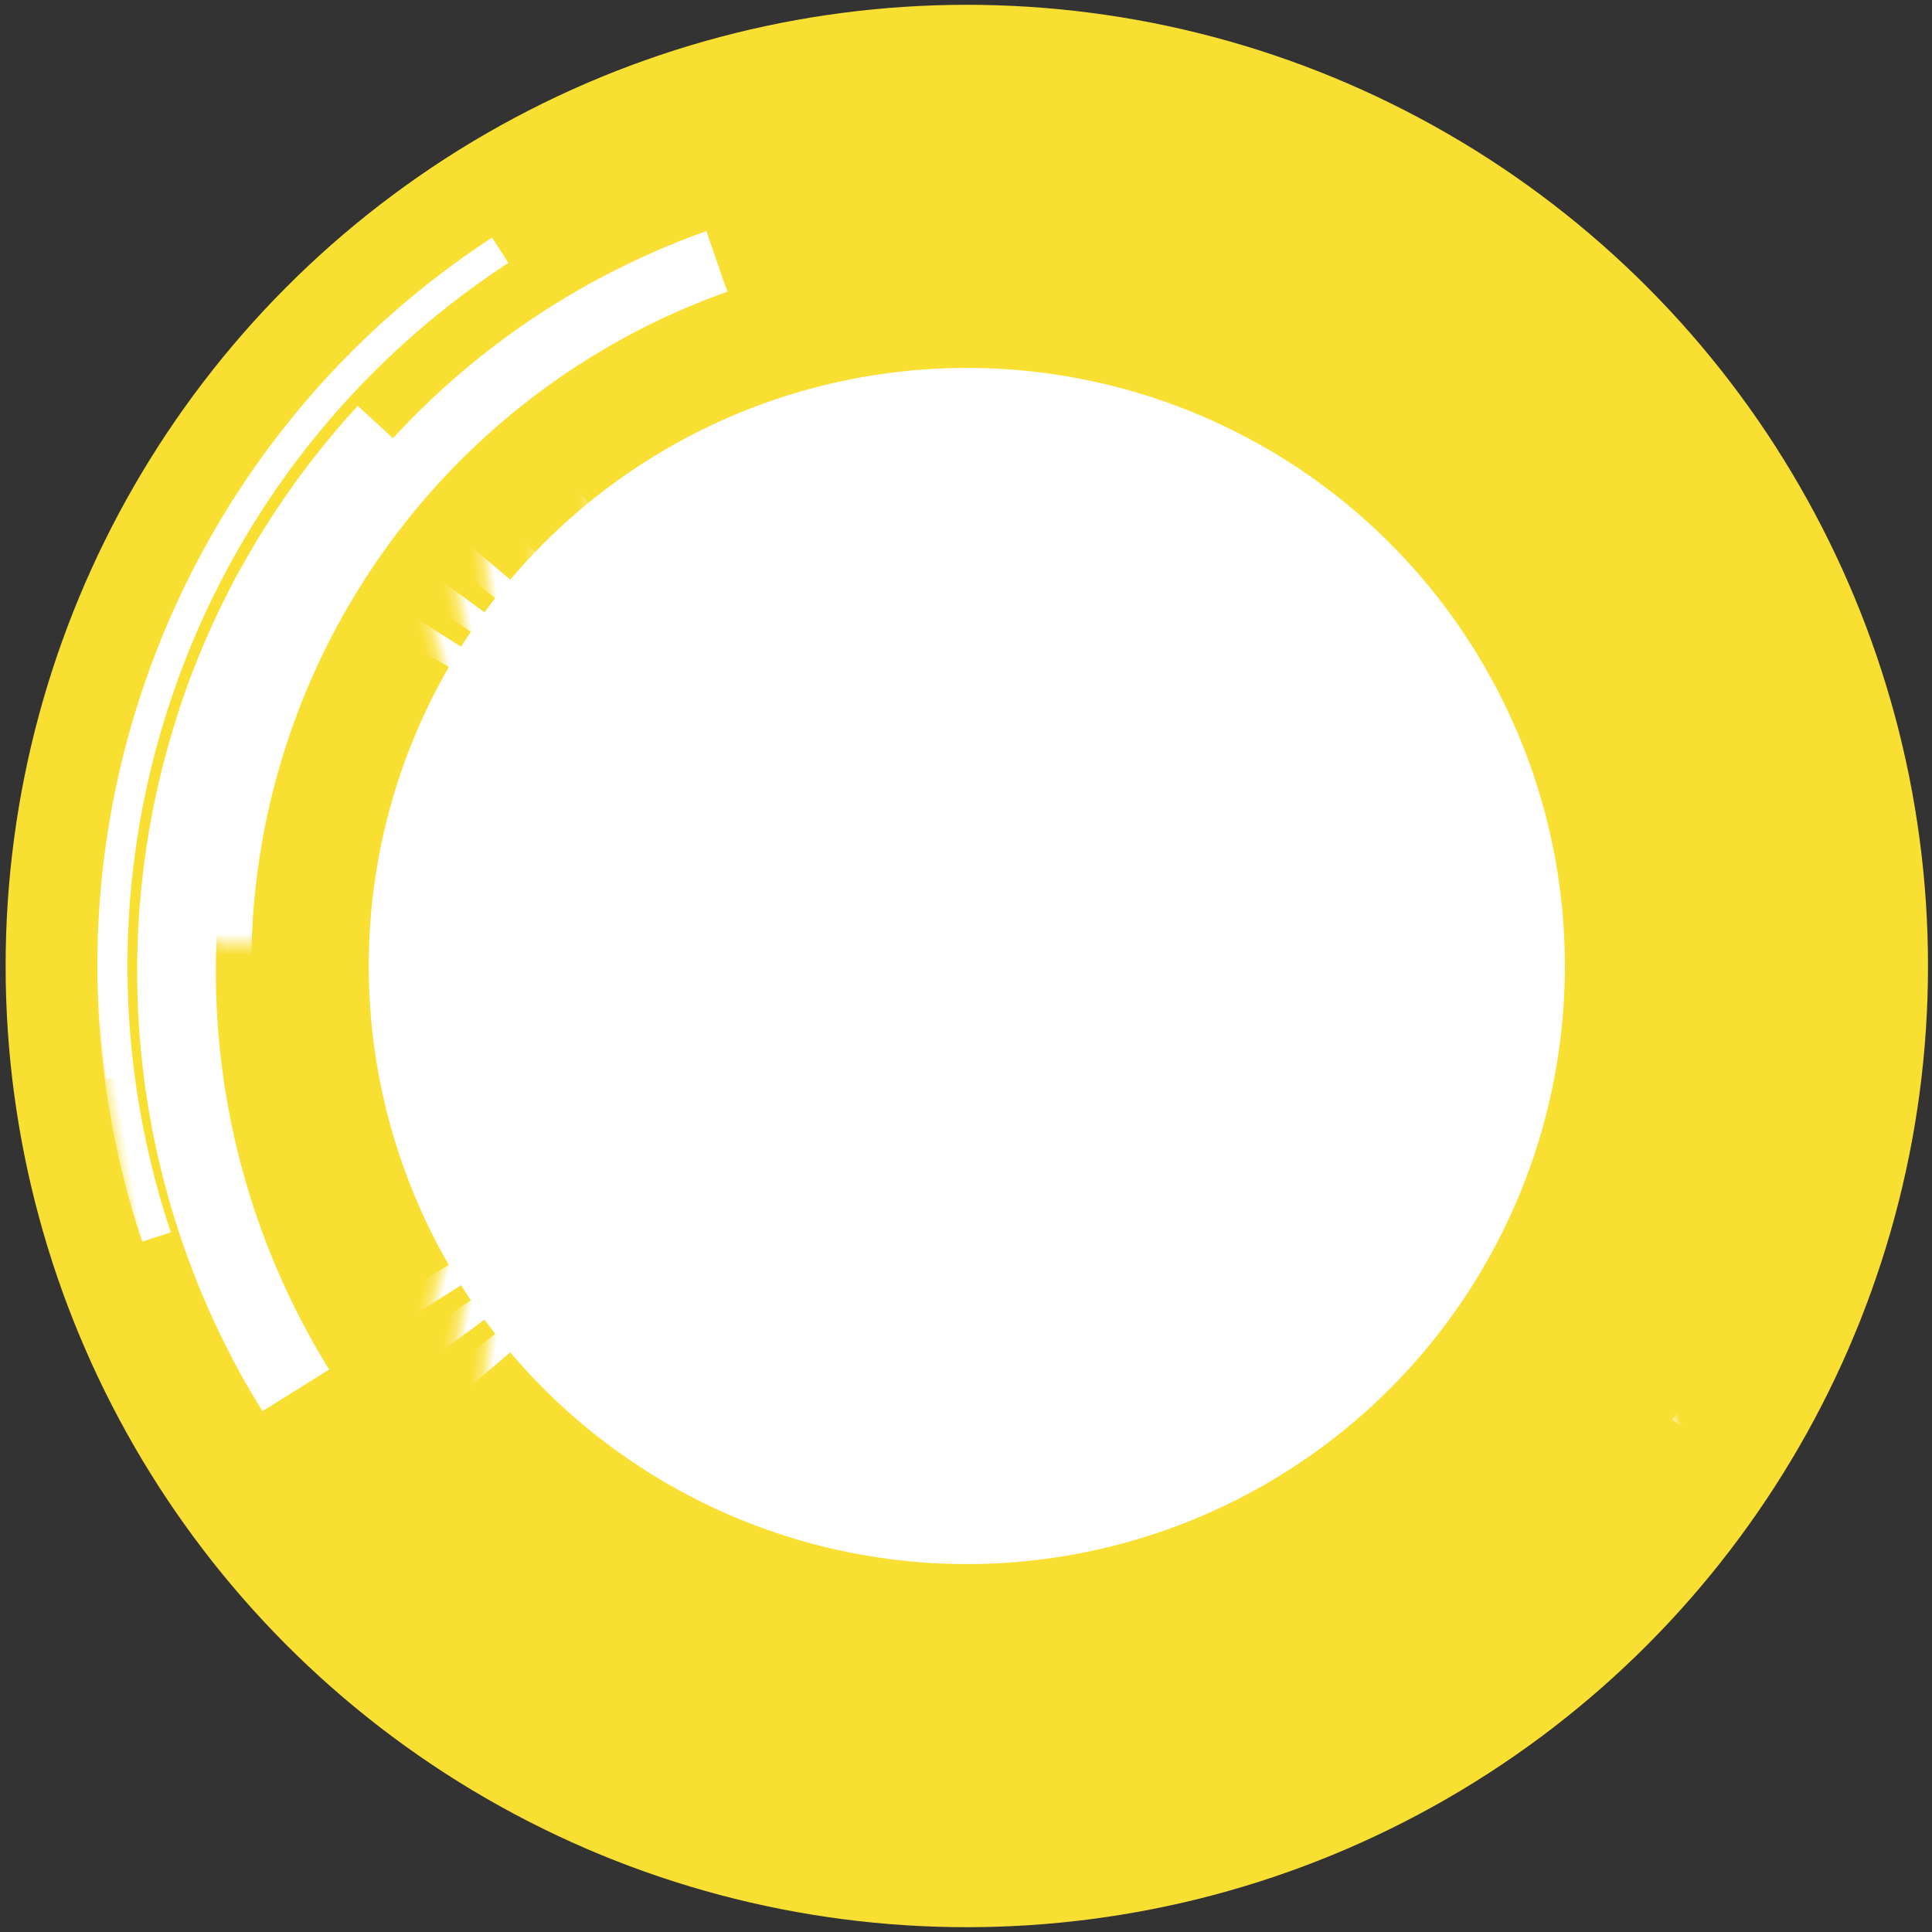 <svg xmlns="http://www.w3.org/2000/svg" xmlns:xlink="http://www.w3.org/1999/xlink" width="180" height="180" viewBox="0 0 180 180">
    <rect x="0" y="0" width="180" height="180" fill="#333333" stroke="none"/>
    <defs>
        <circle id="aa" cx="89.552" cy="89.552" r="89.552"/>
        <circle id="a" cx="147.512" cy="147.512" r="49.751"/>
        <mask id="ac" width="107.697" height="107.697" x="-4.097" y="-4.097">
            <path fill="#fff" d="M93.664 93.664h107.697v107.697H93.664z"/>
            <use xlink:href="#a"/>
        </mask>
        <circle id="b" cx="147.512" cy="147.512" r="49.751"/>
        <mask id="ad" width="107.697" height="107.697" x="-4.097" y="-4.097">
            <path fill="#fff" d="M93.664 93.664h107.697v107.697H93.664z"/>
            <use xlink:href="#b"/>
        </mask>
        <circle id="c" cx="147.512" cy="147.512" r="49.751"/>
        <mask id="ae" width="107.697" height="107.697" x="-4.097" y="-4.097">
            <path fill="#fff" d="M93.664 93.664h107.697v107.697H93.664z"/>
            <use xlink:href="#c"/>
        </mask>
        <circle id="d" cx="147.512" cy="147.512" r="49.751"/>
        <mask id="af" width="111.209" height="111.209" x="-5.853" y="-5.853">
            <path fill="#fff" d="M91.908 91.908h111.209v111.209H91.908z"/>
            <use xlink:href="#d"/>
        </mask>
        <circle id="e" cx="147.512" cy="147.512" r="49.751"/>
        <mask id="ag" width="111.209" height="111.209" x="-5.853" y="-5.853">
            <path fill="#fff" d="M91.908 91.908h111.209v111.209H91.908z"/>
            <use xlink:href="#e"/>
        </mask>
        <circle id="f" cx="147.512" cy="147.512" r="49.751"/>
        <mask id="ah" width="111.209" height="111.209" x="-5.853" y="-5.853">
            <path fill="#fff" d="M91.908 91.908h111.209v111.209H91.908z"/>
            <use xlink:href="#f"/>
        </mask>
        <circle id="g" cx="147.512" cy="147.512" r="49.751"/>
        <mask id="ai" width="111.209" height="111.209" x="-5.853" y="-5.853">
            <path fill="#fff" d="M91.908 91.908h111.209v111.209H91.908z"/>
            <use xlink:href="#g"/>
        </mask>
        <circle id="h" cx="147.512" cy="147.512" r="49.751"/>
        <mask id="aj" width="108.282" height="108.282" x="-4.39" y="-4.39">
            <path fill="#fff" d="M93.371 93.371h108.282v108.282H93.371z"/>
            <use xlink:href="#h"/>
        </mask>
        <circle id="i" cx="147.512" cy="147.512" r="49.751"/>
        <mask id="ak" width="108.282" height="108.282" x="-4.39" y="-4.39">
            <path fill="#fff" d="M93.371 93.371h108.282v108.282H93.371z"/>
            <use xlink:href="#i"/>
        </mask>
        <circle id="j" cx="147.512" cy="147.512" r="49.751"/>
        <mask id="al" width="108.282" height="108.282" x="-4.39" y="-4.39">
            <path fill="#fff" d="M93.371 93.371h108.282v108.282H93.371z"/>
            <use xlink:href="#j"/>
        </mask>
        <circle id="k" cx="147.512" cy="147.512" r="49.751"/>
        <mask id="am" width="108.282" height="108.282" x="-4.39" y="-4.39">
            <path fill="#fff" d="M93.371 93.371h108.282v108.282H93.371z"/>
            <use xlink:href="#k"/>
        </mask>
        <circle id="l" cx="147.512" cy="147.512" r="49.751"/>
        <mask id="an" width="105.356" height="105.356" x="-2.927" y="-2.927">
            <path fill="#fff" d="M94.835 94.835h105.356v105.356H94.835z"/>
            <use xlink:href="#l"/>
        </mask>
        <circle id="m" cx="147.512" cy="147.512" r="49.751"/>
        <mask id="ao" width="105.356" height="105.356" x="-2.927" y="-2.927">
            <path fill="#fff" d="M94.835 94.835h105.356v105.356H94.835z"/>
            <use xlink:href="#m"/>
        </mask>
        <circle id="n" cx="147.512" cy="147.512" r="49.751"/>
        <mask id="ap" width="104.185" height="104.185" x="-2.341" y="-2.341">
            <path fill="#fff" d="M95.42 95.42h104.185v104.185H95.42z"/>
            <use xlink:href="#n"/>
        </mask>
        <circle id="o" cx="147.512" cy="147.512" r="49.751"/>
        <mask id="aq" width="105.356" height="105.356" x="-2.927" y="-2.927">
            <path fill="#fff" d="M94.835 94.835h105.356v105.356H94.835z"/>
            <use xlink:href="#o"/>
        </mask>
        <circle id="p" cx="91.542" cy="91.542" r="59.701"/>
        <mask id="ar" width="125.283" height="125.283" x="-2.94" y="-2.94">
            <path fill="#fff" d="M28.901 28.901h125.283v125.283H28.901z"/>
            <use xlink:href="#p"/>
        </mask>
        <circle id="q" cx="91.542" cy="91.542" r="59.701"/>
        <mask id="as" width="131.162" height="131.162" x="-5.88" y="-5.88">
            <path fill="#fff" d="M25.961 25.961h131.162v131.162H25.961z"/>
            <use xlink:href="#q"/>
        </mask>
        <circle id="r" cx="91.542" cy="91.542" r="59.701"/>
        <mask id="at" width="131.162" height="131.162" x="-5.88" y="-5.88">
            <path fill="#fff" d="M25.961 25.961h131.162v131.162H25.961z"/>
            <use xlink:href="#r"/>
        </mask>
        <circle id="s" cx="91.542" cy="91.542" r="59.701"/>
        <mask id="au" width="131.162" height="131.162" x="-5.88" y="-5.88">
            <path fill="#fff" d="M25.961 25.961h131.162v131.162H25.961z"/>
            <use xlink:href="#s"/>
        </mask>
        <circle id="t" cx="91.542" cy="91.542" r="59.701"/>
        <mask id="av" width="131.162" height="131.162" x="-5.88" y="-5.88">
            <path fill="#fff" d="M25.961 25.961h131.162v131.162H25.961z"/>
            <use xlink:href="#t"/>
        </mask>
        <circle id="u" cx="91.542" cy="91.542" r="59.701"/>
        <mask id="aw" width="131.162" height="131.162" x="-5.88" y="-5.88">
            <path fill="#fff" d="M25.961 25.961h131.162v131.162H25.961z"/>
            <use xlink:href="#u"/>
        </mask>
        <circle id="v" cx="91.542" cy="91.542" r="59.701"/>
        <mask id="ax" width="131.162" height="131.162" x="-5.88" y="-5.88">
            <path fill="#fff" d="M25.961 25.961h131.162v131.162H25.961z"/>
            <use xlink:href="#v"/>
        </mask>
        <circle id="w" cx="91.542" cy="91.542" r="59.701"/>
        <mask id="ay" width="131.162" height="131.162" x="-5.88" y="-5.88">
            <path fill="#fff" d="M25.961 25.961h131.162v131.162H25.961z"/>
            <use xlink:href="#w"/>
        </mask>
        <circle id="x" cx="91.542" cy="91.542" r="59.701"/>
        <mask id="az" width="131.162" height="131.162" x="-5.88" y="-5.88">
            <path fill="#fff" d="M25.961 25.961h131.162v131.162H25.961z"/>
            <use xlink:href="#x"/>
        </mask>
        <circle id="y" cx="92.04" cy="92.04" r="63.184"/>
        <mask id="aA" width="131.072" height="131.072" x="-2.352" y="-2.352">
            <path fill="#fff" d="M26.504 26.504h131.072v131.072H26.504z"/>
            <use xlink:href="#y"/>
        </mask>
        <circle id="z" cx="91.542" cy="91.542" r="64.677"/>
        <mask id="aB" width="131.705" height="131.705" x="-1.176" y="-1.176">
            <path fill="#fff" d="M25.69 25.69h131.705v131.705H25.69z"/>
            <use xlink:href="#z"/>
        </mask>
        <circle id="A" cx="91.542" cy="91.542" r="64.677"/>
        <mask id="aC" width="131.705" height="131.705" x="-1.176" y="-1.176">
            <path fill="#fff" d="M25.69 25.69h131.705v131.705H25.69z"/>
            <use xlink:href="#A"/>
        </mask>
        <circle id="B" cx="91.542" cy="91.542" r="64.677"/>
        <mask id="aD" width="131.158" height="131.158" x="-.902" y="-.902">
            <path fill="#fff" d="M25.963 25.963h131.158v131.158H25.963z"/>
            <use xlink:href="#B"/>
        </mask>
        <circle id="C" cx="91.542" cy="91.542" r="62.687"/>
        <mask id="aE" width="127.117" height="127.117" x="-.872" y="-.872">
            <path fill="#fff" d="M27.984 27.984h127.117v127.117H27.984z"/>
            <use xlink:href="#C"/>
        </mask>
        <circle id="D" cx="92.04" cy="92.04" r="60.199"/>
        <mask id="aF" width="122.068" height="122.068" x="-.835" y="-.835">
            <path fill="#fff" d="M31.006 31.006h122.068v122.068H31.006z"/>
            <use xlink:href="#D"/>
        </mask>
        <circle id="E" cx="147.512" cy="147.512" r="69.652"/>
        <mask id="aG" width="145.274" height="145.274" x="-2.985" y="-2.985">
            <path fill="#fff" d="M74.876 74.876H220.15V220.15H74.876z"/>
            <use xlink:href="#E"/>
        </mask>
        <circle id="F" cx="148.01" cy="148.01" r="74.129"/>
        <mask id="aH" width="155.59" height="155.59" x="-3.666" y="-3.666">
            <path fill="#fff" d="M70.215 70.215h155.59v155.59H70.215z"/>
            <use xlink:href="#F"/>
        </mask>
        <circle id="G" cx="148.01" cy="148.01" r="74.129"/>
        <mask id="aI" width="155.59" height="155.59" x="-3.666" y="-3.666">
            <path fill="#fff" d="M70.215 70.215h155.59v155.59H70.215z"/>
            <use xlink:href="#G"/>
        </mask>
        <circle id="H" cx="147.512" cy="147.512" r="79.602"/>
        <mask id="aJ" width="162.007" height="162.007" x="-1.401" y="-1.401">
            <path fill="#fff" d="M66.509 66.509h162.007v162.007H66.509z"/>
            <use xlink:href="#H"/>
        </mask>
        <circle id="I" cx="105.473" cy="105.473" r="74.129"/>
        <mask id="aK" width="158.733" height="158.733" x="-5.237" y="-5.237">
            <path fill="#fff" d="M26.106 26.106h158.733v158.733H26.106z"/>
            <use xlink:href="#I"/>
        </mask>
        <circle id="J" cx="105.473" cy="105.473" r="74.129"/>
        <mask id="aL" width="158.733" height="158.733" x="-5.237" y="-5.237">
            <path fill="#fff" d="M26.106 26.106h158.733v158.733H26.106z"/>
            <use xlink:href="#J"/>
        </mask>
        <circle id="K" cx="105.473" cy="105.473" r="74.129"/>
        <mask id="aM" width="158.733" height="158.733" x="-5.237" y="-5.237">
            <path fill="#fff" d="M26.106 26.106h158.733v158.733H26.106z"/>
            <use xlink:href="#K"/>
        </mask>
        <circle id="L" cx="105.473" cy="104.478" r="74.129"/>
        <mask id="aN" width="158.733" height="158.733" x="-5.237" y="-5.237">
            <path fill="#fff" d="M26.106 25.111h158.733v158.733H26.106z"/>
            <use xlink:href="#L"/>
        </mask>
        <circle id="M" cx="105.473" cy="105.473" r="74.129"/>
        <mask id="aO" width="158.733" height="158.733" x="-5.237" y="-5.237">
            <path fill="#fff" d="M26.106 26.106h158.733v158.733H26.106z"/>
            <use xlink:href="#M"/>
        </mask>
        <circle id="N" cx="105.473" cy="105.473" r="74.129"/>
        <mask id="aP" width="153.496" height="153.496" x="-2.618" y="-2.618">
            <path fill="#fff" d="M28.725 28.725h153.496v153.496H28.725z"/>
            <use xlink:href="#N"/>
        </mask>
        <circle id="O" cx="105.473" cy="105.473" r="74.129"/>
        <mask id="aQ" width="153.496" height="153.496" x="-2.618" y="-2.618">
            <path fill="#fff" d="M28.725 28.725h153.496v153.496H28.725z"/>
            <use xlink:href="#O"/>
        </mask>
        <circle id="P" cx="105.473" cy="105.473" r="74.129"/>
        <mask id="aR" width="153.496" height="153.496" x="-2.618" y="-2.618">
            <path fill="#fff" d="M28.725 28.725h153.496v153.496H28.725z"/>
            <use xlink:href="#P"/>
        </mask>
        <circle id="Q" cx="105.473" cy="105.473" r="74.129"/>
        <mask id="aS" width="153.496" height="153.496" x="-2.618" y="-2.618">
            <path fill="#fff" d="M28.725 28.725h153.496v153.496H28.725z"/>
            <use xlink:href="#Q"/>
        </mask>
        <circle id="R" cx="105.473" cy="105.473" r="74.129"/>
        <mask id="aT" width="158.733" height="158.733" x="-5.237" y="-5.237">
            <path fill="#fff" d="M26.106 26.106h158.733v158.733H26.106z"/>
            <use xlink:href="#R"/>
        </mask>
        <circle id="S" cx="105.473" cy="105.473" r="74.129"/>
        <mask id="aU" width="153.496" height="153.496" x="-2.618" y="-2.618">
            <path fill="#fff" d="M28.725 28.725h153.496v153.496H28.725z"/>
            <use xlink:href="#S"/>
        </mask>
        <circle id="T" cx="112.438" cy="112.438" r="79.602"/>
        <mask id="aV" width="161.822" height="161.822" x="-1.309" y="-1.309">
            <path fill="#fff" d="M31.527 31.527h161.822v161.822H31.527z"/>
            <use xlink:href="#T"/>
        </mask>
        <circle id="U" cx="112.438" cy="112.438" r="79.602"/>
        <mask id="aW" width="161.822" height="161.822" x="-1.309" y="-1.309">
            <path fill="#fff" d="M31.527 31.527h161.822v161.822H31.527z"/>
            <use xlink:href="#U"/>
        </mask>
        <circle id="V" cx="112.438" cy="112.438" r="79.602"/>
        <mask id="aX" width="161.822" height="161.822" x="-1.309" y="-1.309">
            <path fill="#fff" d="M31.527 31.527h161.822v161.822H31.527z"/>
            <use xlink:href="#V"/>
        </mask>
        <circle id="W" cx="112.438" cy="112.438" r="79.602"/>
        <mask id="aY" width="161.822" height="161.822" x="-1.309" y="-1.309">
            <path fill="#fff" d="M31.527 31.527h161.822v161.822H31.527z"/>
            <use xlink:href="#W"/>
        </mask>
        <circle id="X" cx="112.438" cy="112.438" r="79.602"/>
        <mask id="aZ" width="161.822" height="161.822" x="-1.309" y="-1.309">
            <path fill="#fff" d="M31.527 31.527h161.822v161.822H31.527z"/>
            <use xlink:href="#X"/>
        </mask>
        <circle id="Y" cx="112.438" cy="112.438" r="79.602"/>
        <mask id="ba" width="161.822" height="161.822" x="-1.309" y="-1.309">
            <path fill="#fff" d="M31.527 31.527h161.822v161.822H31.527z"/>
            <use xlink:href="#Y"/>
        </mask>
        <circle id="Z" cx="112.438" cy="112.438" r="79.602"/>
        <mask id="bb" width="161.822" height="161.822" x="-1.309" y="-1.309">
            <path fill="#fff" d="M31.527 31.527h161.822v161.822H31.527z"/>
            <use xlink:href="#Z"/>
        </mask>
    </defs>
    <g fill="none" fill-rule="evenodd" transform="translate(.524 .448)">
        <mask id="ab" fill="#fff">
            <use xlink:href="#aa"/>
        </mask>
        <use fill="#FADF33" xlink:href="#aa"/>
        <g mask="url(#ab)">
            <g transform="translate(-57.96 -57.96)">
                <circle cx="147.512" cy="147.512" r="55.721" fill="#FFF"/>
                <use fill-rule="nonzero" stroke="#FFF" stroke-dasharray="4.39,321.92" stroke-width="8.194" mask="url(#ac)" transform="rotate(-175 147.512 147.512)" xlink:href="#a"/>
                <use fill-rule="nonzero" stroke="#FFF" stroke-dasharray="4.39,321.92" stroke-width="8.194" mask="url(#ad)" transform="rotate(-168 147.512 147.512)" xlink:href="#b"/>
                <use fill-rule="nonzero" stroke="#FFF" stroke-dasharray="4.39,321.92" stroke-width="8.194" mask="url(#ae)" transform="rotate(-161 147.512 147.512)" xlink:href="#c"/>
                <use fill-rule="nonzero" stroke="#FFF" stroke-dasharray="2.049,321.92" stroke-width="11.706" mask="url(#af)" transform="rotate(-157 147.512 147.512)" xlink:href="#d"/>
                <use fill-rule="nonzero" stroke="#FFF" stroke-dasharray="2.049,321.92" stroke-width="11.706" mask="url(#ag)" transform="rotate(-153 147.512 147.512)" xlink:href="#e"/>
                <use fill-rule="nonzero" stroke="#FFF" stroke-dasharray="2.049,321.92" stroke-width="11.706" mask="url(#ah)" transform="rotate(-149 147.512 147.512)" xlink:href="#f"/>
                <use fill-rule="nonzero" stroke="#FFF" stroke-dasharray="2.049,321.92" stroke-width="11.706" mask="url(#ai)" transform="rotate(-145 147.512 147.512)" xlink:href="#g"/>
                <use fill-rule="nonzero" stroke="#FFF" stroke-dasharray="4.682,310.214" stroke-width="8.78" mask="url(#aj)" transform="rotate(-30 147.512 147.512)" xlink:href="#h"/>
                <use fill-rule="nonzero" stroke="#FFF" stroke-dasharray="4.682,310.214" stroke-width="8.78" mask="url(#ak)" transform="rotate(-20 147.512 147.512)" xlink:href="#i"/>
                <use fill-rule="nonzero" stroke="#FFF" stroke-dasharray="8.78,295.581" stroke-width="8.78" mask="url(#al)" transform="rotate(-5 147.512 147.512)" xlink:href="#j"/>
                <use fill-rule="nonzero" stroke="#FFF" stroke-dasharray="8.78,295.581" stroke-width="8.78" mask="url(#am)" transform="rotate(20 147.512 147.512)" xlink:href="#k"/>
                <use fill-rule="nonzero" stroke="#FFF" stroke-dasharray="8.78,295.581" stroke-width="5.853" mask="url(#an)" transform="rotate(45 147.512 147.512)" xlink:href="#l"/>
                <use fill-rule="nonzero" stroke="#FFF" stroke-dasharray="8.78,295.581" stroke-width="5.853" mask="url(#ao)" transform="rotate(70 147.512 147.512)" xlink:href="#m"/>
                <use fill-rule="nonzero" stroke="#FFF" stroke-dasharray="87.796,292.654" stroke-width="4.682" mask="url(#ap)" transform="rotate(-40 147.512 147.512)" xlink:href="#n"/>
                <use fill-rule="nonzero" stroke="#FFF" stroke-dasharray="79.017,292.654" stroke-width="5.853" mask="url(#aq)" transform="rotate(177 147.512 147.512)" xlink:href="#o"/>
                <g fill-rule="nonzero" stroke="#FFF" transform="matrix(-1 0 0 1 238.806 55.97)">
                    <use stroke-dasharray="86.725,323.383" stroke-width="5.88" mask="url(#ar)" transform="rotate(-50 91.542 91.542)" xlink:href="#p"/>
                    <use stroke-dasharray="5.88,323.383" stroke-width="11.759" mask="url(#as)" xlink:href="#q"/>
                    <use stroke-dasharray="5.88,323.383" stroke-width="11.759" mask="url(#at)" transform="rotate(-7 91.542 91.542)" xlink:href="#r"/>
                    <use stroke-dasharray="2.352,323.383" stroke-width="11.759" mask="url(#au)" transform="rotate(15 91.542 91.542)" xlink:href="#s"/>
                    <use stroke-dasharray="2.352,323.383" stroke-width="11.759" mask="url(#av)" transform="rotate(11 91.542 91.542)" xlink:href="#t"/>
                    <use stroke-dasharray="2.352,323.383" stroke-width="11.759" mask="url(#aw)" transform="rotate(7 91.542 91.542)" xlink:href="#u"/>
                    <use stroke-dasharray="2.352,323.383" stroke-width="11.759" mask="url(#ax)" transform="scale(1 -1) rotate(15 786.875 0)" xlink:href="#v"/>
                    <use stroke-dasharray="2.352,323.383" stroke-width="11.759" mask="url(#ay)" transform="scale(1 -1) rotate(11 1042.245 0)" xlink:href="#w"/>
                    <use stroke-dasharray="2.352,323.383" stroke-width="11.759" mask="url(#az)" transform="scale(1 -1) rotate(7 1588.245 0)" xlink:href="#x"/>
                    <use stroke-dasharray="52.917,352.782" stroke-width="4.704" mask="url(#aA)" transform="rotate(115 92.04 92.04)" xlink:href="#y"/>
                    <use stroke-dasharray="44.098,352.782" stroke-width="2.352" mask="url(#aB)" transform="rotate(-140 91.542 91.542)" xlink:href="#z"/>
                    <use stroke-dasharray="29.398,452.736" stroke-width="2.352" mask="url(#aC)" transform="rotate(160 91.542 91.542)" xlink:href="#A"/>
                    <use stroke-dasharray="29.398,440.977" stroke-width="1.805" mask="url(#aD)" transform="rotate(-20 91.542 91.542)" xlink:href="#B"/>
                    <use stroke-dasharray="28.396,425.944" stroke-width="1.743" mask="url(#aE)" transform="rotate(-20 91.542 91.542)" xlink:href="#C"/>
                    <use stroke-dasharray="27.194,407.904" stroke-width="1.67" mask="url(#aF)" transform="rotate(-20 92.04 92.04)" xlink:href="#D"/>
                </g>
                <use fill-rule="nonzero" stroke="#FFF" stroke-dasharray="127.363,49.751" stroke-width="5.97" mask="url(#aG)" xlink:href="#E"/>
                <use fill-rule="nonzero" stroke="#FFF" stroke-dasharray="31.422,96.884" stroke-width="7.332" mask="url(#aH)" xlink:href="#F"/>
                <use fill-rule="nonzero" stroke="#FFF" stroke-dasharray="78.555,164.965" stroke-width="7.332" mask="url(#aI)" transform="rotate(-40 148.01 148.01)" xlink:href="#G"/>
                <use fill-rule="nonzero" stroke="#FFF" stroke-dasharray="104.739,133.543" stroke-width="2.803" mask="url(#aJ)" transform="rotate(-10 147.512 147.512)" xlink:href="#H"/>
                <g fill-rule="nonzero" stroke="#FFF" stroke-dasharray="5.237,523.697" transform="scale(-1 1) rotate(-52 22.339 385.84)">
                    <use stroke-width="10.474" mask="url(#aK)" transform="rotate(-175 105.473 105.473)" xlink:href="#I"/>
                    <use stroke-width="10.474" mask="url(#aL)" transform="rotate(-170 105.473 105.473)" xlink:href="#J"/>
                    <use stroke-width="10.474" mask="url(#aM)" transform="rotate(-165 105.473 105.473)" xlink:href="#K"/>
                    <use stroke-width="10.474" mask="url(#aN)" transform="rotate(-160 105.473 104.478)" xlink:href="#L"/>
                    <use stroke-width="10.474" mask="url(#aO)" transform="rotate(-155 105.473 105.473)" xlink:href="#M"/>
                    <use stroke-width="5.237" mask="url(#aP)" transform="rotate(-150 105.473 105.473)" xlink:href="#N"/>
                    <use stroke-width="5.237" mask="url(#aQ)" transform="rotate(-145 105.473 105.473)" xlink:href="#O"/>
                    <use stroke-width="5.237" mask="url(#aR)" transform="rotate(-140 105.473 105.473)" xlink:href="#P"/>
                    <use stroke-width="5.237" mask="url(#aS)" transform="rotate(-135 105.473 105.473)" xlink:href="#Q"/>
                    <use stroke-width="10.474" mask="url(#aT)" transform="rotate(-130 105.473 105.473)" xlink:href="#R"/>
                    <use stroke-width="5.237" mask="url(#aU)" transform="rotate(-125 105.473 105.473)" xlink:href="#S"/>
                </g>
                <g fill-rule="nonzero" stroke="#FFF" stroke-width="2.618" transform="matrix(1 0 0 -1 35.075 259.701)">
                    <use stroke-dasharray="20.948,193.768" mask="url(#aV)" transform="rotate(18 112.438 112.438)" xlink:href="#T"/>
                    <use stroke-dasharray="10.474,523.697" mask="url(#aW)" transform="matrix(0 -1 1 0 0 224.876)" xlink:href="#U"/>
                    <use stroke-dasharray="10.474,523.697" mask="url(#aX)" transform="rotate(-100 112.438 112.438)" xlink:href="#V"/>
                    <use stroke-dasharray="10.474,523.697" mask="url(#aY)" transform="rotate(-110 112.438 112.438)" xlink:href="#W"/>
                    <use stroke-dasharray="10.474,523.697" mask="url(#aZ)" transform="rotate(30 112.438 112.438)" xlink:href="#X"/>
                    <use stroke-dasharray="10.474,523.697" mask="url(#ba)" transform="rotate(40 112.438 112.438)" xlink:href="#Y"/>
                    <use stroke-dasharray="10.474,523.697" mask="url(#bb)" transform="rotate(50 112.438 112.438)" xlink:href="#Z"/>
                </g>
            </g>
        </g>
    </g>
</svg>
